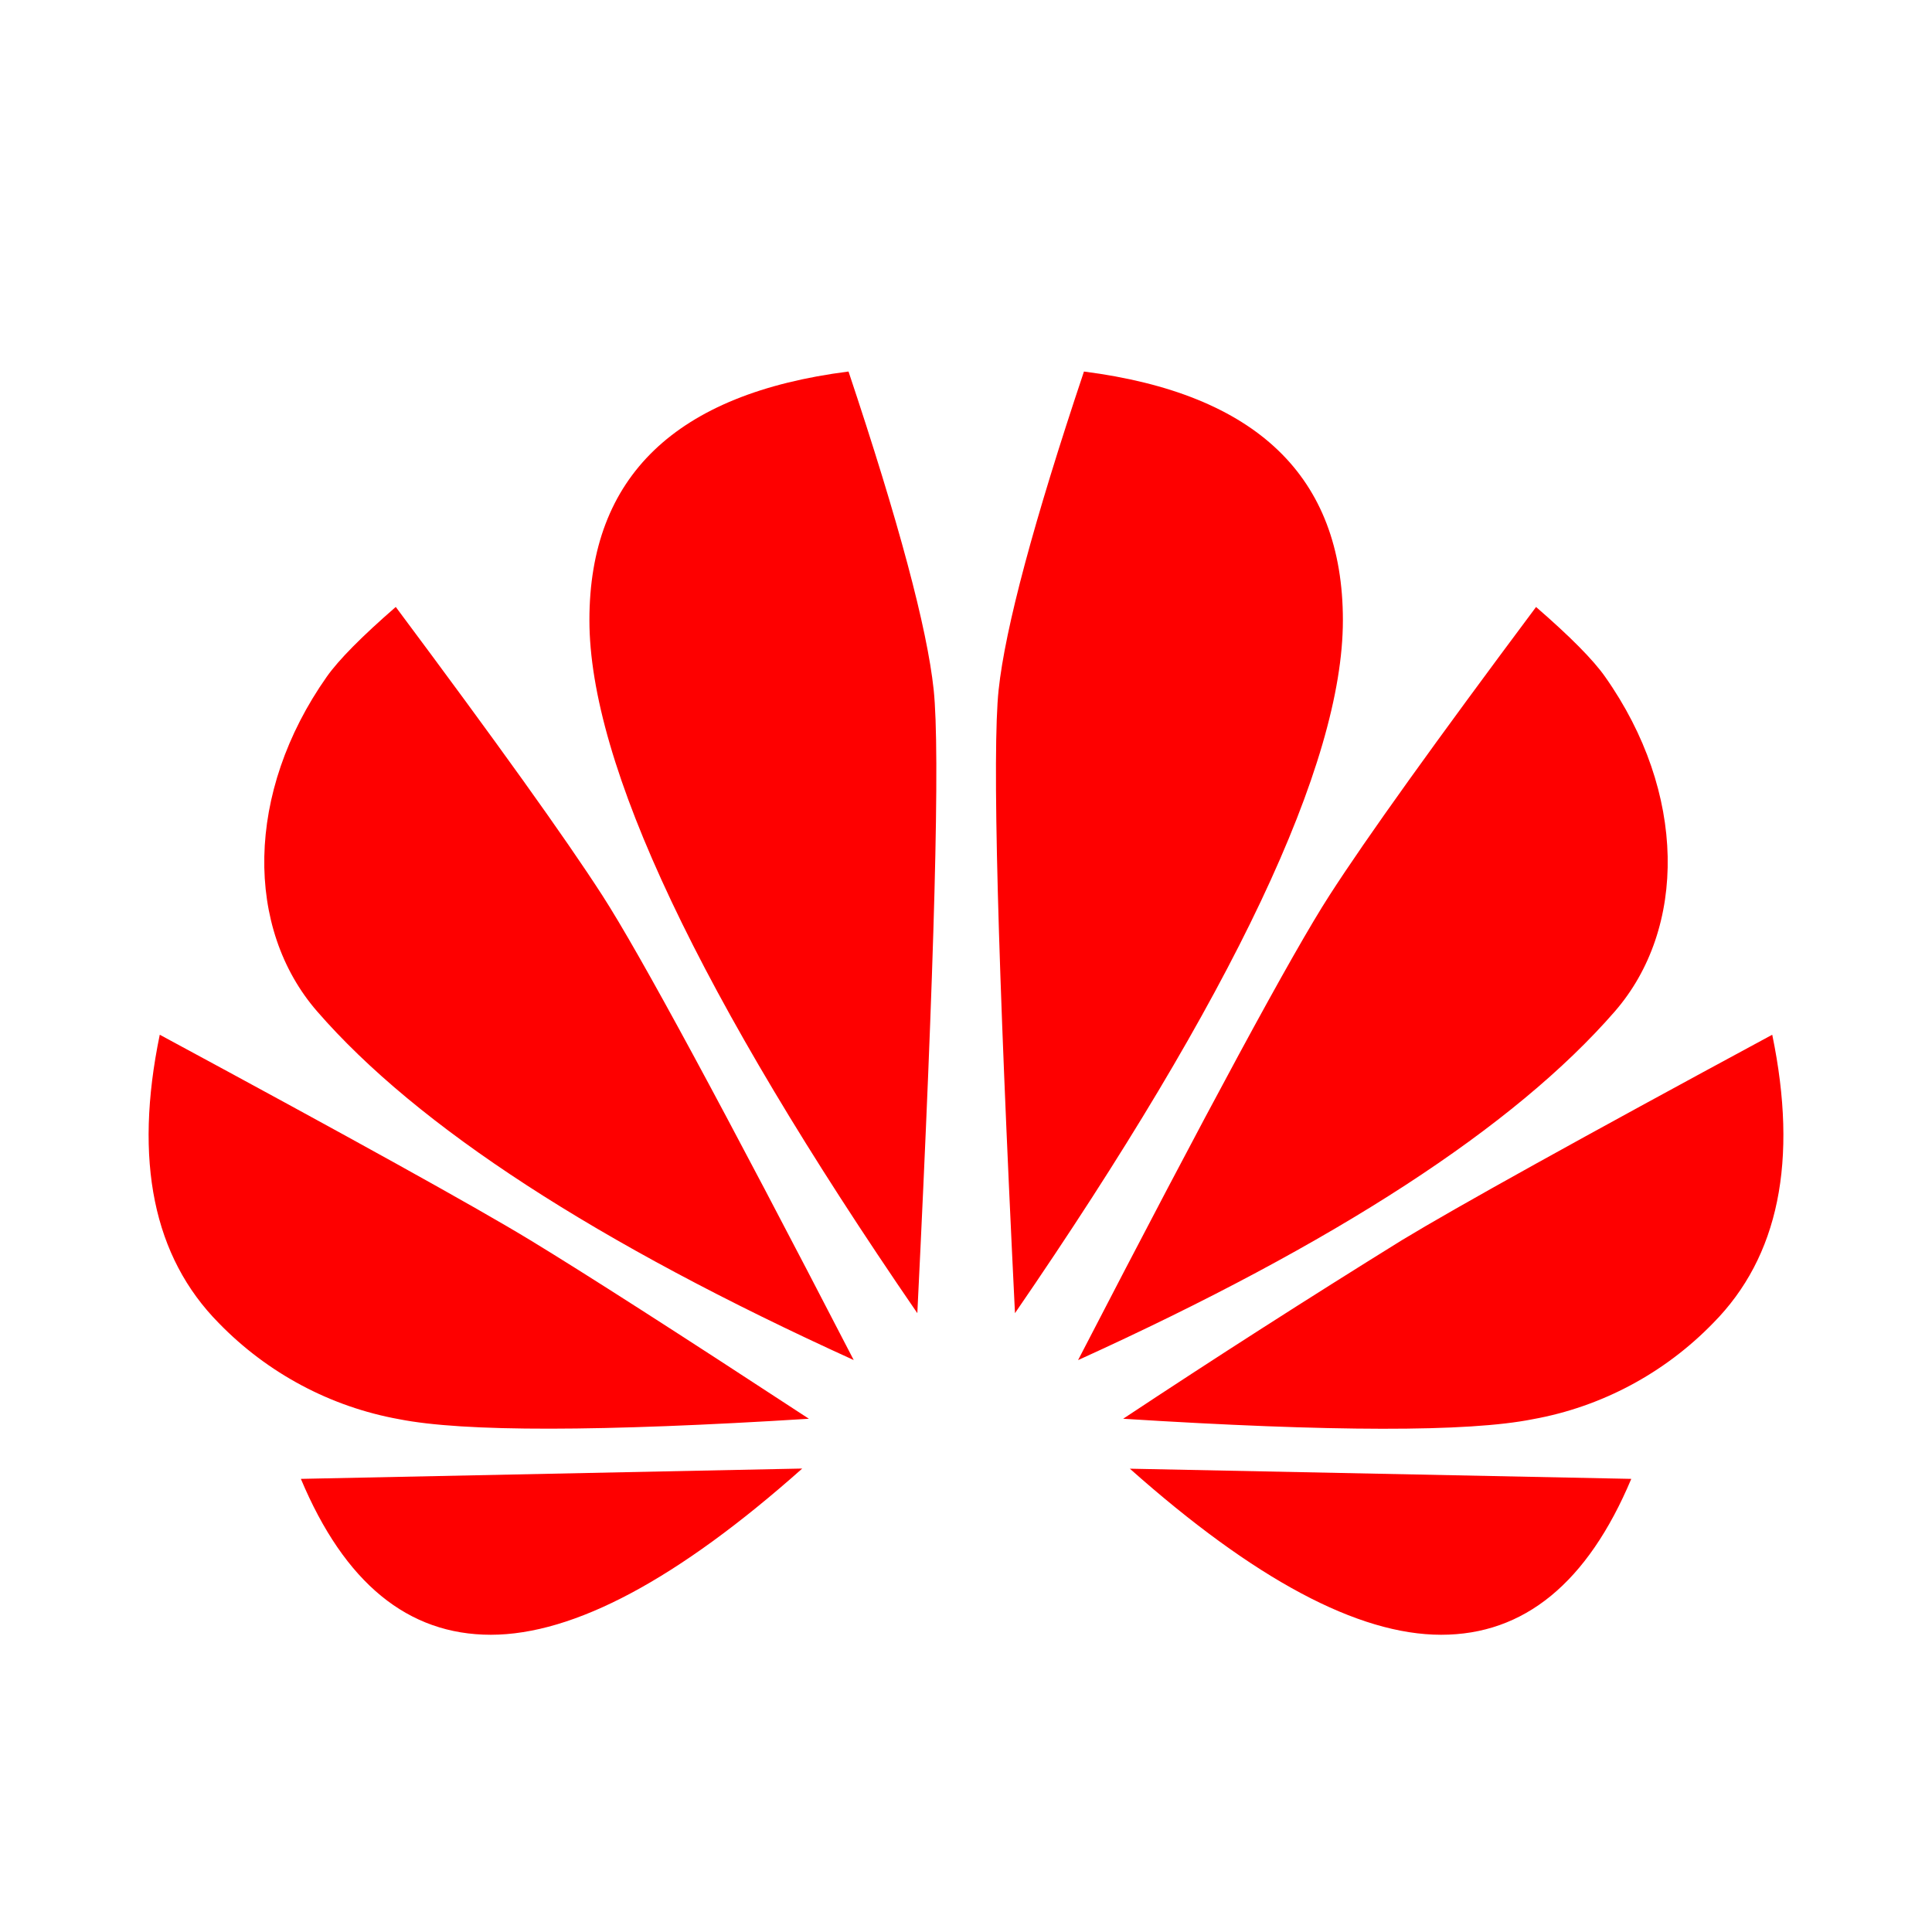 <?xml version="1.0" encoding="UTF-8"?>
<svg width="26px" height="26px" viewBox="0 0 26 26" version="1.1" xmlns="http://www.w3.org/2000/svg" xmlns:xlink="http://www.w3.org/1999/xlink">
    <title>data_ic_huawei@2x</title>
    <g id="页面-1" stroke="none" stroke-width="1" fill="none" fill-rule="evenodd">
        <g id="数据统计" transform="translate(-990, -689)" fill="#FE0000" fill-rule="nonzero">
            <g id="数据" transform="translate(360, 296)">
                <g id="全局" transform="translate(30, 16)">
                    <g id="编组-5备份" transform="translate(580, 115)">
                        <g id="编组-4备份-2" transform="translate(0, 238)">
                            <g id="data_ic_huawei" transform="translate(20, 24)">
                                <path d="M10.794,19.765 C9.12,21.253 7.724,21.999 6.606,22 C5.488,22 4.636,21.302 4.049,19.902 L10.794,19.763 L10.794,19.765 L10.794,19.765 Z M15.205,19.765 L21.953,19.902 C21.364,21.302 20.512,22 19.394,22 C18.276,22 16.88,21.254 15.205,19.765 Z M2.15,13.925 C4.739,15.322 6.401,16.243 7.135,16.689 C7.87,17.136 9.12,17.937 10.886,19.093 C8.077,19.269 6.239,19.271 5.371,19.099 C4.449,18.933 3.6,18.48 2.944,17.805 C2.064,16.914 1.799,15.621 2.15,13.925 L2.15,13.925 Z M23.85,13.925 C24.201,15.621 23.937,16.914 23.055,17.805 C22.4,18.48 21.551,18.933 20.628,19.099 C19.762,19.273 17.922,19.27 15.115,19.093 C16.353,18.273 17.603,17.473 18.864,16.691 C19.6,16.245 21.262,15.322 23.85,13.925 L23.85,13.925 Z M5.326,8.168 C6.68,9.983 7.607,11.276 8.106,12.05 C8.605,12.823 9.733,14.907 11.489,18.303 C8.026,16.728 5.619,15.165 4.269,13.612 C3.298,12.497 3.298,10.668 4.399,9.105 C4.559,8.879 4.868,8.566 5.326,8.168 Z M20.671,8.168 C21.13,8.566 21.44,8.879 21.599,9.105 C22.702,10.667 22.702,12.495 21.731,13.612 C20.38,15.165 17.973,16.73 14.508,18.304 C16.264,14.909 17.392,12.823 17.891,12.05 C18.39,11.275 19.318,9.981 20.672,8.168 L20.671,8.168 Z M11.419,5 C12.095,7.023 12.477,8.451 12.565,9.282 C12.653,10.115 12.579,12.912 12.345,17.672 C9.403,13.39 7.932,10.28 7.932,8.345 C7.932,6.414 9.093,5.297 11.417,5 L11.419,5 Z M14.587,5 C16.91,5.298 18.072,6.414 18.072,8.347 C18.072,10.28 16.601,13.388 13.659,17.672 C13.425,12.912 13.351,10.116 13.439,9.284 C13.528,8.451 13.91,7.023 14.587,5.001 L14.587,5 Z" id="形状"></path>
                            </g>
                        </g>
                    </g>
                </g>
            </g>
        </g>
    </g>
</svg>